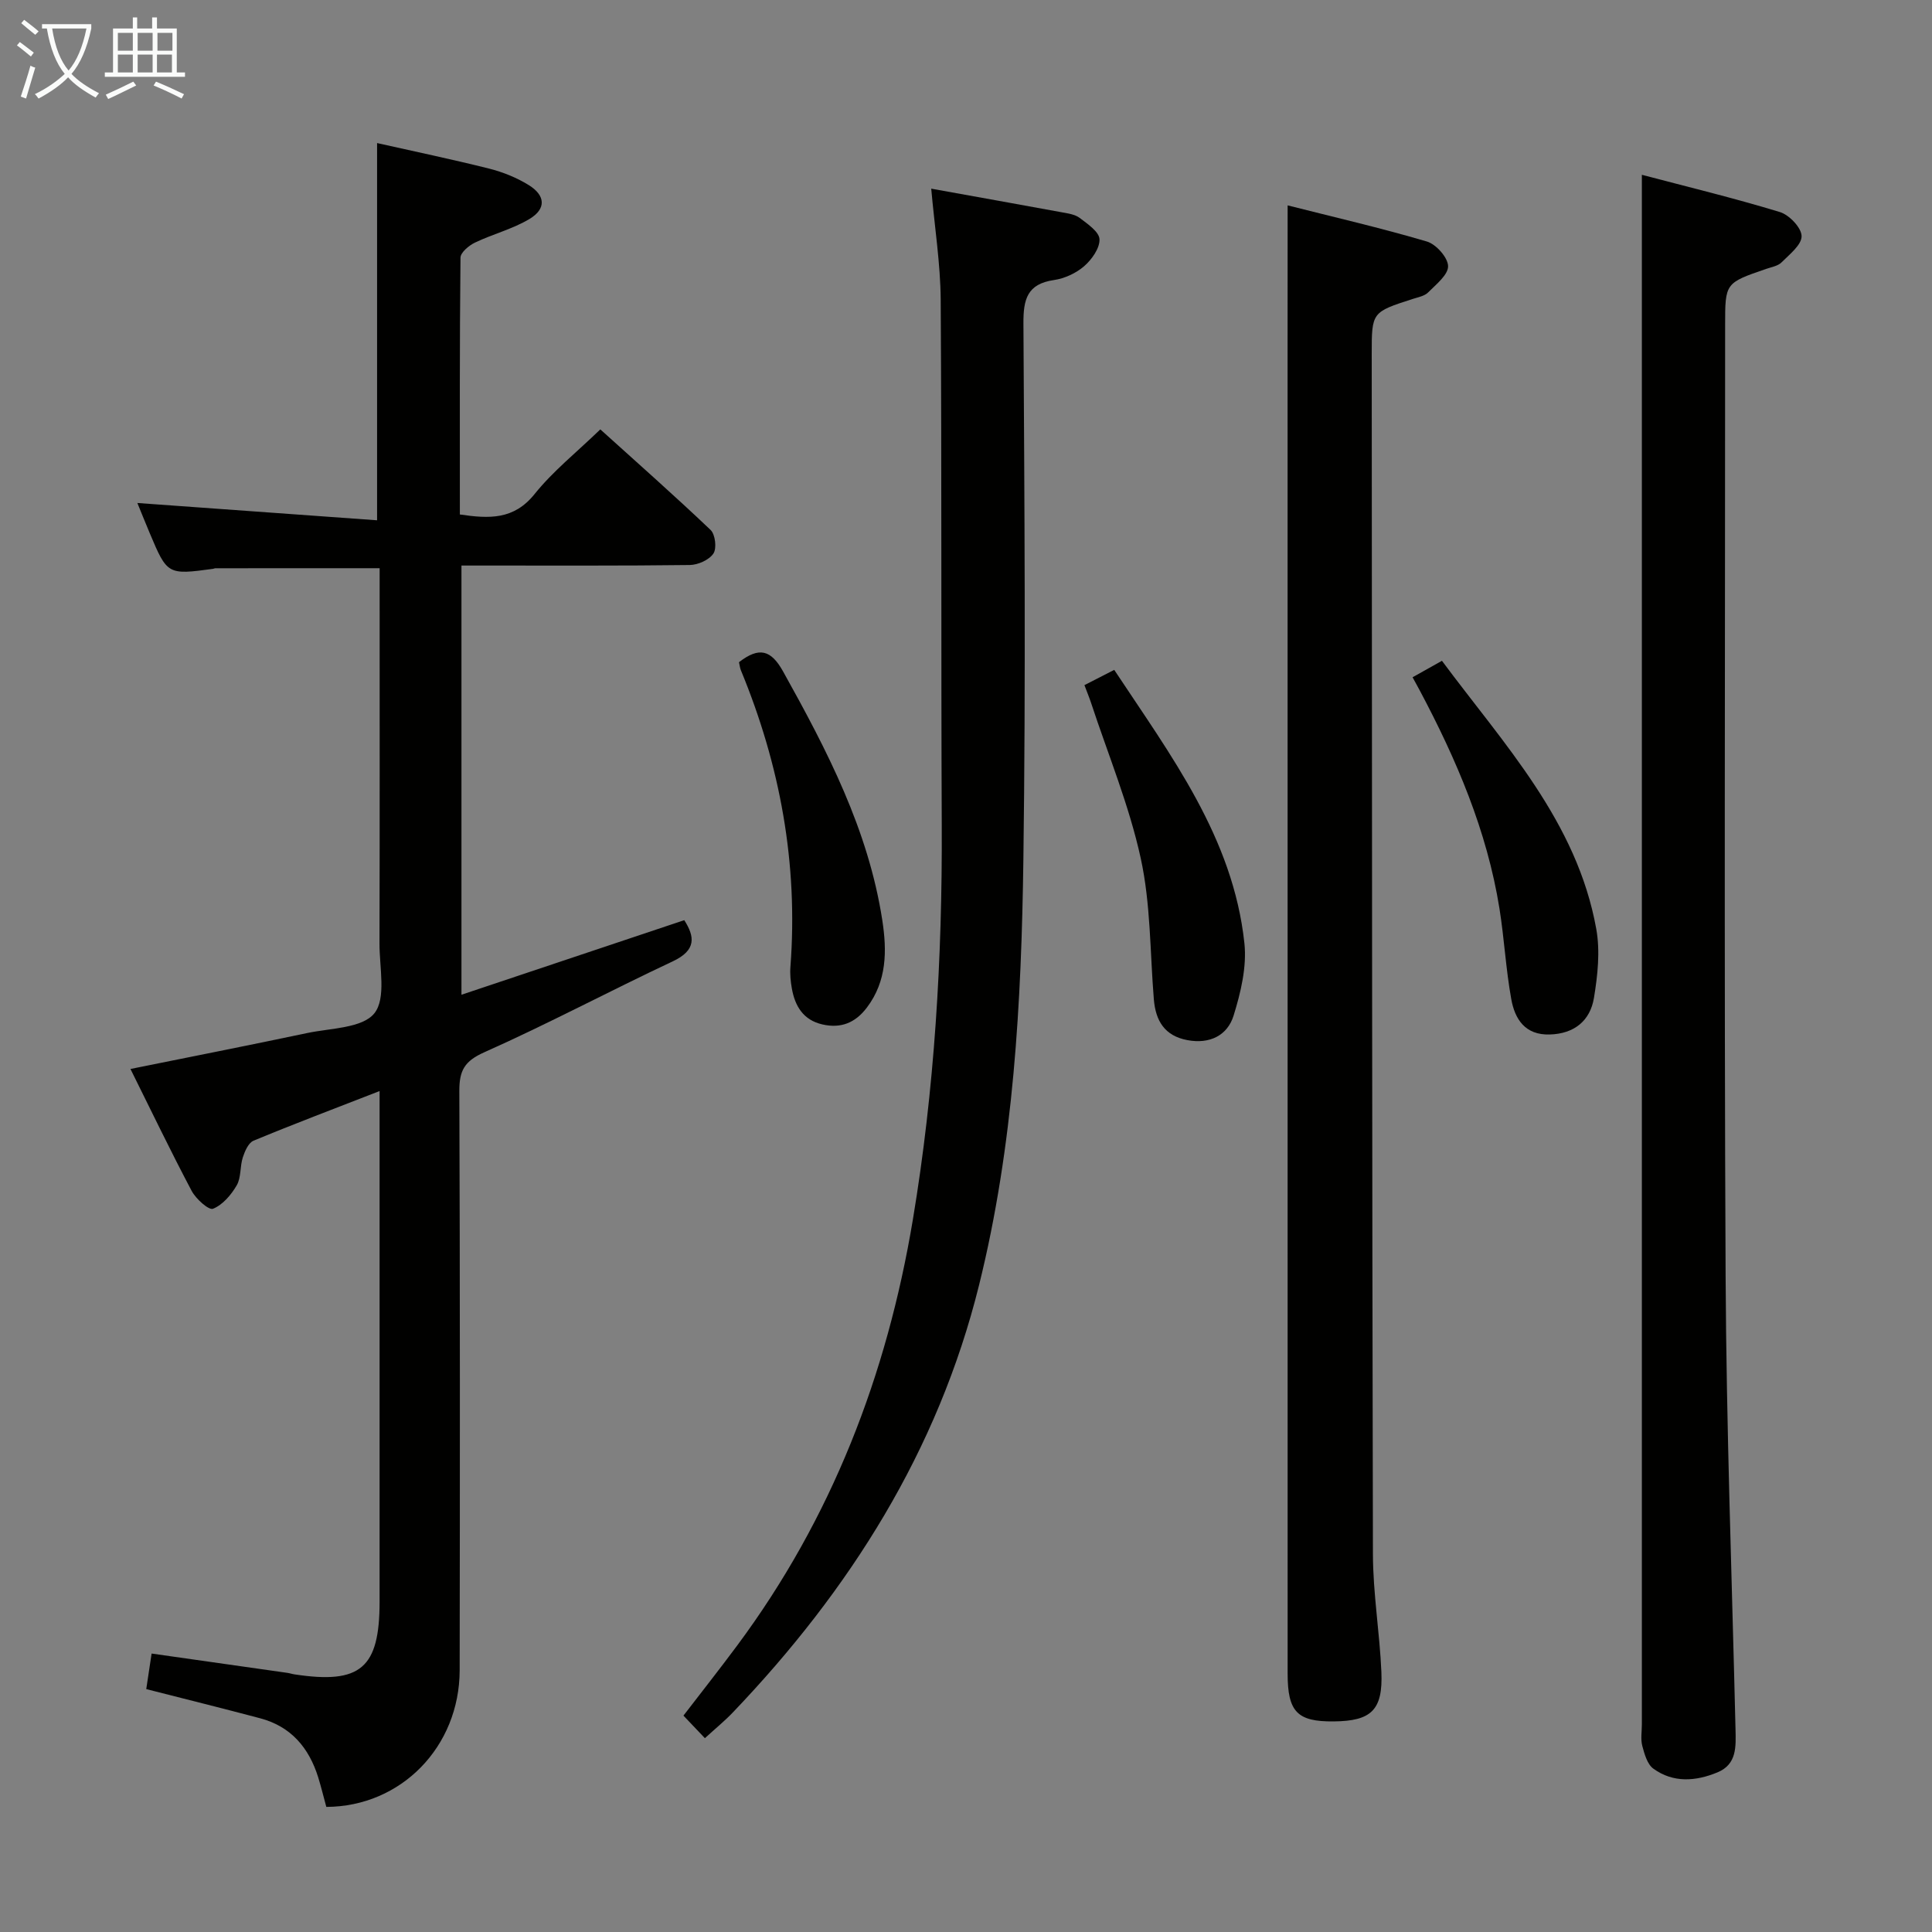 <svg enable-background="new 0 0 400 400" viewBox="0 0 400 400" xmlns="http://www.w3.org/2000/svg"><rect x="0" y="0" width="400" height="400" fill="#808080" stroke="none"/><g fill="#010100"><path d="m67.56 374.1c-.55-2-1.05-4.08-1.68-6.12-1.91-6.13-5.64-10.54-12.02-12.23-7.81-2.07-15.66-4.02-23.58-6.04.35-2.31.69-4.55 1.11-7.36 9.51 1.35 18.82 2.67 28.12 4 .49.07.97.24 1.46.31 13.7 2.08 17.62-1.28 17.62-15.07 0-32.99 0-65.98 0-98.97 0-1.95 0-3.9 0-6.73-9.26 3.61-17.74 6.81-26.1 10.28-1.06.44-1.8 2.17-2.22 3.46-.61 1.88-.32 4.16-1.26 5.78-1.14 1.97-2.91 4.05-4.91 4.85-.88.35-3.54-2.04-4.42-3.7-4.34-8.2-8.36-16.57-12.67-25.24 12.41-2.51 24.52-4.89 36.59-7.44 4.84-1.02 11.41-.99 13.9-4.08 2.5-3.1 1.05-9.51 1.07-14.47.06-23.99.03-47.98.03-71.98 0-1.96 0-3.91 0-5.71-11.78 0-22.89 0-34.01.01-.16 0-.32.1-.48.12-9.39 1.28-9.49 1.22-13.11-7.39-.96-2.28-1.88-4.58-2.56-6.24 16.32 1.18 32.83 2.37 49.63 3.58 0-26.48 0-51.87 0-78.1 7.59 1.71 15.44 3.34 23.21 5.29 2.85.72 5.7 1.87 8.19 3.41 3.48 2.16 3.64 4.91.18 7-3.49 2.1-7.61 3.13-11.32 4.91-1.25.6-2.98 2.04-2.99 3.12-.19 17.63-.13 35.26-.13 53.17 6.07.88 11.16 1.14 15.47-4.23 3.82-4.76 8.72-8.66 13.61-13.39 7.45 6.73 15.27 13.63 22.83 20.82.97.92 1.31 3.82.58 4.89-.89 1.32-3.19 2.35-4.9 2.37-13.99.18-27.99.1-41.99.11-1.64 0-3.28 0-5.27 0v88.86c15.56-5.21 30.71-10.28 46.13-15.44 2.18 3.42 2.54 6.21-2.37 8.52-13.07 6.14-25.83 12.95-39.01 18.82-4.14 1.84-5.2 3.8-5.19 8.01.15 39.99.13 79.97.07 119.96-.04 15.85-12.13 28.22-27.61 28.28z"/><path d="m339.93 36.19c9.44 2.49 19.09 4.82 28.57 7.71 1.94.59 4.46 3.23 4.5 4.97.04 1.81-2.49 3.79-4.15 5.45-.75.76-2.09.97-3.18 1.35-8.49 2.92-8.5 2.91-8.5 11.63 0 65.64-.22 131.27.1 196.91.15 31.27 1.31 62.54 2.05 93.81.08 3.59.31 7.26-3.74 8.93-4.49 1.86-9.15 2.22-13.27-.77-1.26-.91-1.84-3.02-2.29-4.7-.37-1.4-.09-2.98-.09-4.48 0-97.29 0-194.58 0-291.87 0-9.26 0-18.53 0-28.94z"/><path d="m266.59 42.52c9.38 2.38 19.19 4.64 28.82 7.48 1.91.56 4.36 3.31 4.4 5.09.04 1.8-2.48 3.79-4.13 5.45-.75.76-2.08.99-3.18 1.35-8.49 2.74-8.5 2.73-8.5 11.41.06 82.83.06 165.66.25 248.49.02 8.12 1.4 16.23 1.75 24.36.34 7.91-2.08 10.18-9.89 10.25-7.52.07-9.52-1.97-9.52-9.9-.01-91.83-.01-183.66-.01-275.49.01-9.14.01-18.27.01-28.49z"/><path d="m192.8 39.06c9.36 1.69 18.17 3.26 26.97 4.88 1.3.24 2.78.43 3.77 1.18 1.63 1.24 4.04 2.87 4.1 4.42.07 1.86-1.61 4.21-3.19 5.58-1.67 1.45-4.04 2.54-6.24 2.86-5.54.81-6.35 3.97-6.32 8.99.21 37 .49 74-.01 111-.4 29.59-2.01 59.16-9.17 88.07-8.51 34.34-26.77 63.16-50.97 88.49-1.72 1.8-3.66 3.38-5.8 5.34-1.2-1.26-2.66-2.79-4.44-4.67 3.76-4.89 7.53-9.67 11.16-14.56 19.54-26.31 30.97-55.94 36.34-88.14 4.5-27 6.1-54.17 5.98-81.51-.16-36.33.01-72.67-.22-109-.06-7.41-1.24-14.83-1.96-22.93z"/><path d="m292.46 140.22c2.2-1.24 3.92-2.2 6.08-3.41 12.86 17.33 27.95 33.26 31.95 55.52.83 4.6.29 9.61-.48 14.28-.78 4.71-4.06 7.42-9.14 7.57-5.12.16-7.24-3.19-7.98-7.33-1.12-6.19-1.45-12.52-2.44-18.73-2.58-16.12-8.92-30.9-16.52-45.2-.39-.72-.78-1.43-1.47-2.7z"/><path d="m224.52 141.85c2.26-1.15 4.01-2.05 6.17-3.16 11.71 17.72 24.61 34.71 26.95 56.59.52 4.89-.75 10.2-2.24 15-1.28 4.12-4.97 5.93-9.55 5.07-4.73-.88-6.59-4-6.96-8.45-.8-9.76-.64-19.74-2.72-29.23-2.39-10.95-6.76-21.46-10.28-32.16-.35-1.06-.79-2.11-1.37-3.66z"/><path d="m153 137.1c4.16-3.22 6.62-2.58 9.12 1.9 9.09 16.31 17.66 32.78 20.55 51.52.97 6.32.98 12.59-3.21 18.11-2.38 3.14-5.36 4.34-9.18 3.47-3.96-.9-5.69-3.78-6.34-7.47-.26-1.47-.41-3-.29-4.48 1.62-21.32-2.13-41.73-10.27-61.41-.18-.44-.22-.94-.38-1.64z"/></g><path d="m6.4 11.7c-1-.8-1.9-1.6-2.9-2.3l.6-.7c.9.7 1.9 1.4 2.9 2.2zm-2.1 8.3c.7-2.1 1.4-4.2 2-6.4.2.1.6.3 1 .4-.7 2.3-1.3 4.4-1.9 6.4zm3-12.8c-1.1-.9-2.1-1.7-2.9-2.4l.6-.7c1 .8 2 1.5 3 2.4zm1.4-1.3v-.9h10.2v.9c-.9 4.2-2.3 7.3-4.1 9.4 1.3 1.4 3.2 2.7 5.7 4-.2.2-.4.5-.7.9-2.5-1.4-4.4-2.7-5.7-4.2-1.4 1.5-3.5 3-6.1 4.4 0 0 0 0-.1-.1-.3-.4-.5-.7-.7-.8 2.7-1.3 4.7-2.8 6.2-4.2-1.8-2.2-3-5.3-3.7-9.4zm9.2 0h-7.1c.6 3.8 1.7 6.7 3.4 8.7 1.7-2 2.9-4.8 3.7-8.7z" fill="#fafbfa"/><path d="m31.6 3.6h.9v2.3h4.1v9.1h1.7v.9h-16.6v-.9h1.7v-9.1h4.1v-2.3h.9v2.3h3.1v-2.3zm-4 13.3.6.8c-1.9.9-3.8 1.9-5.8 2.8-.2-.3-.3-.6-.5-.9 2-.9 3.9-1.8 5.7-2.7zm-3.2-10.1v3.7h3.1v-3.7zm0 4.5v3.7h3.1v-3.7zm4.1-4.5v3.7h3.1v-3.7zm0 4.5v3.7h3.1v-3.7zm9.1 9.1c-2.1-1.1-4.1-2-5.8-2.7l.5-.8c2.2.9 4.1 1.8 5.8 2.6zm-1.9-13.6h-3.1v3.7h3.1zm-3.2 4.5v3.7h3.1v-3.7z" fill="#fafbfa"/></svg>